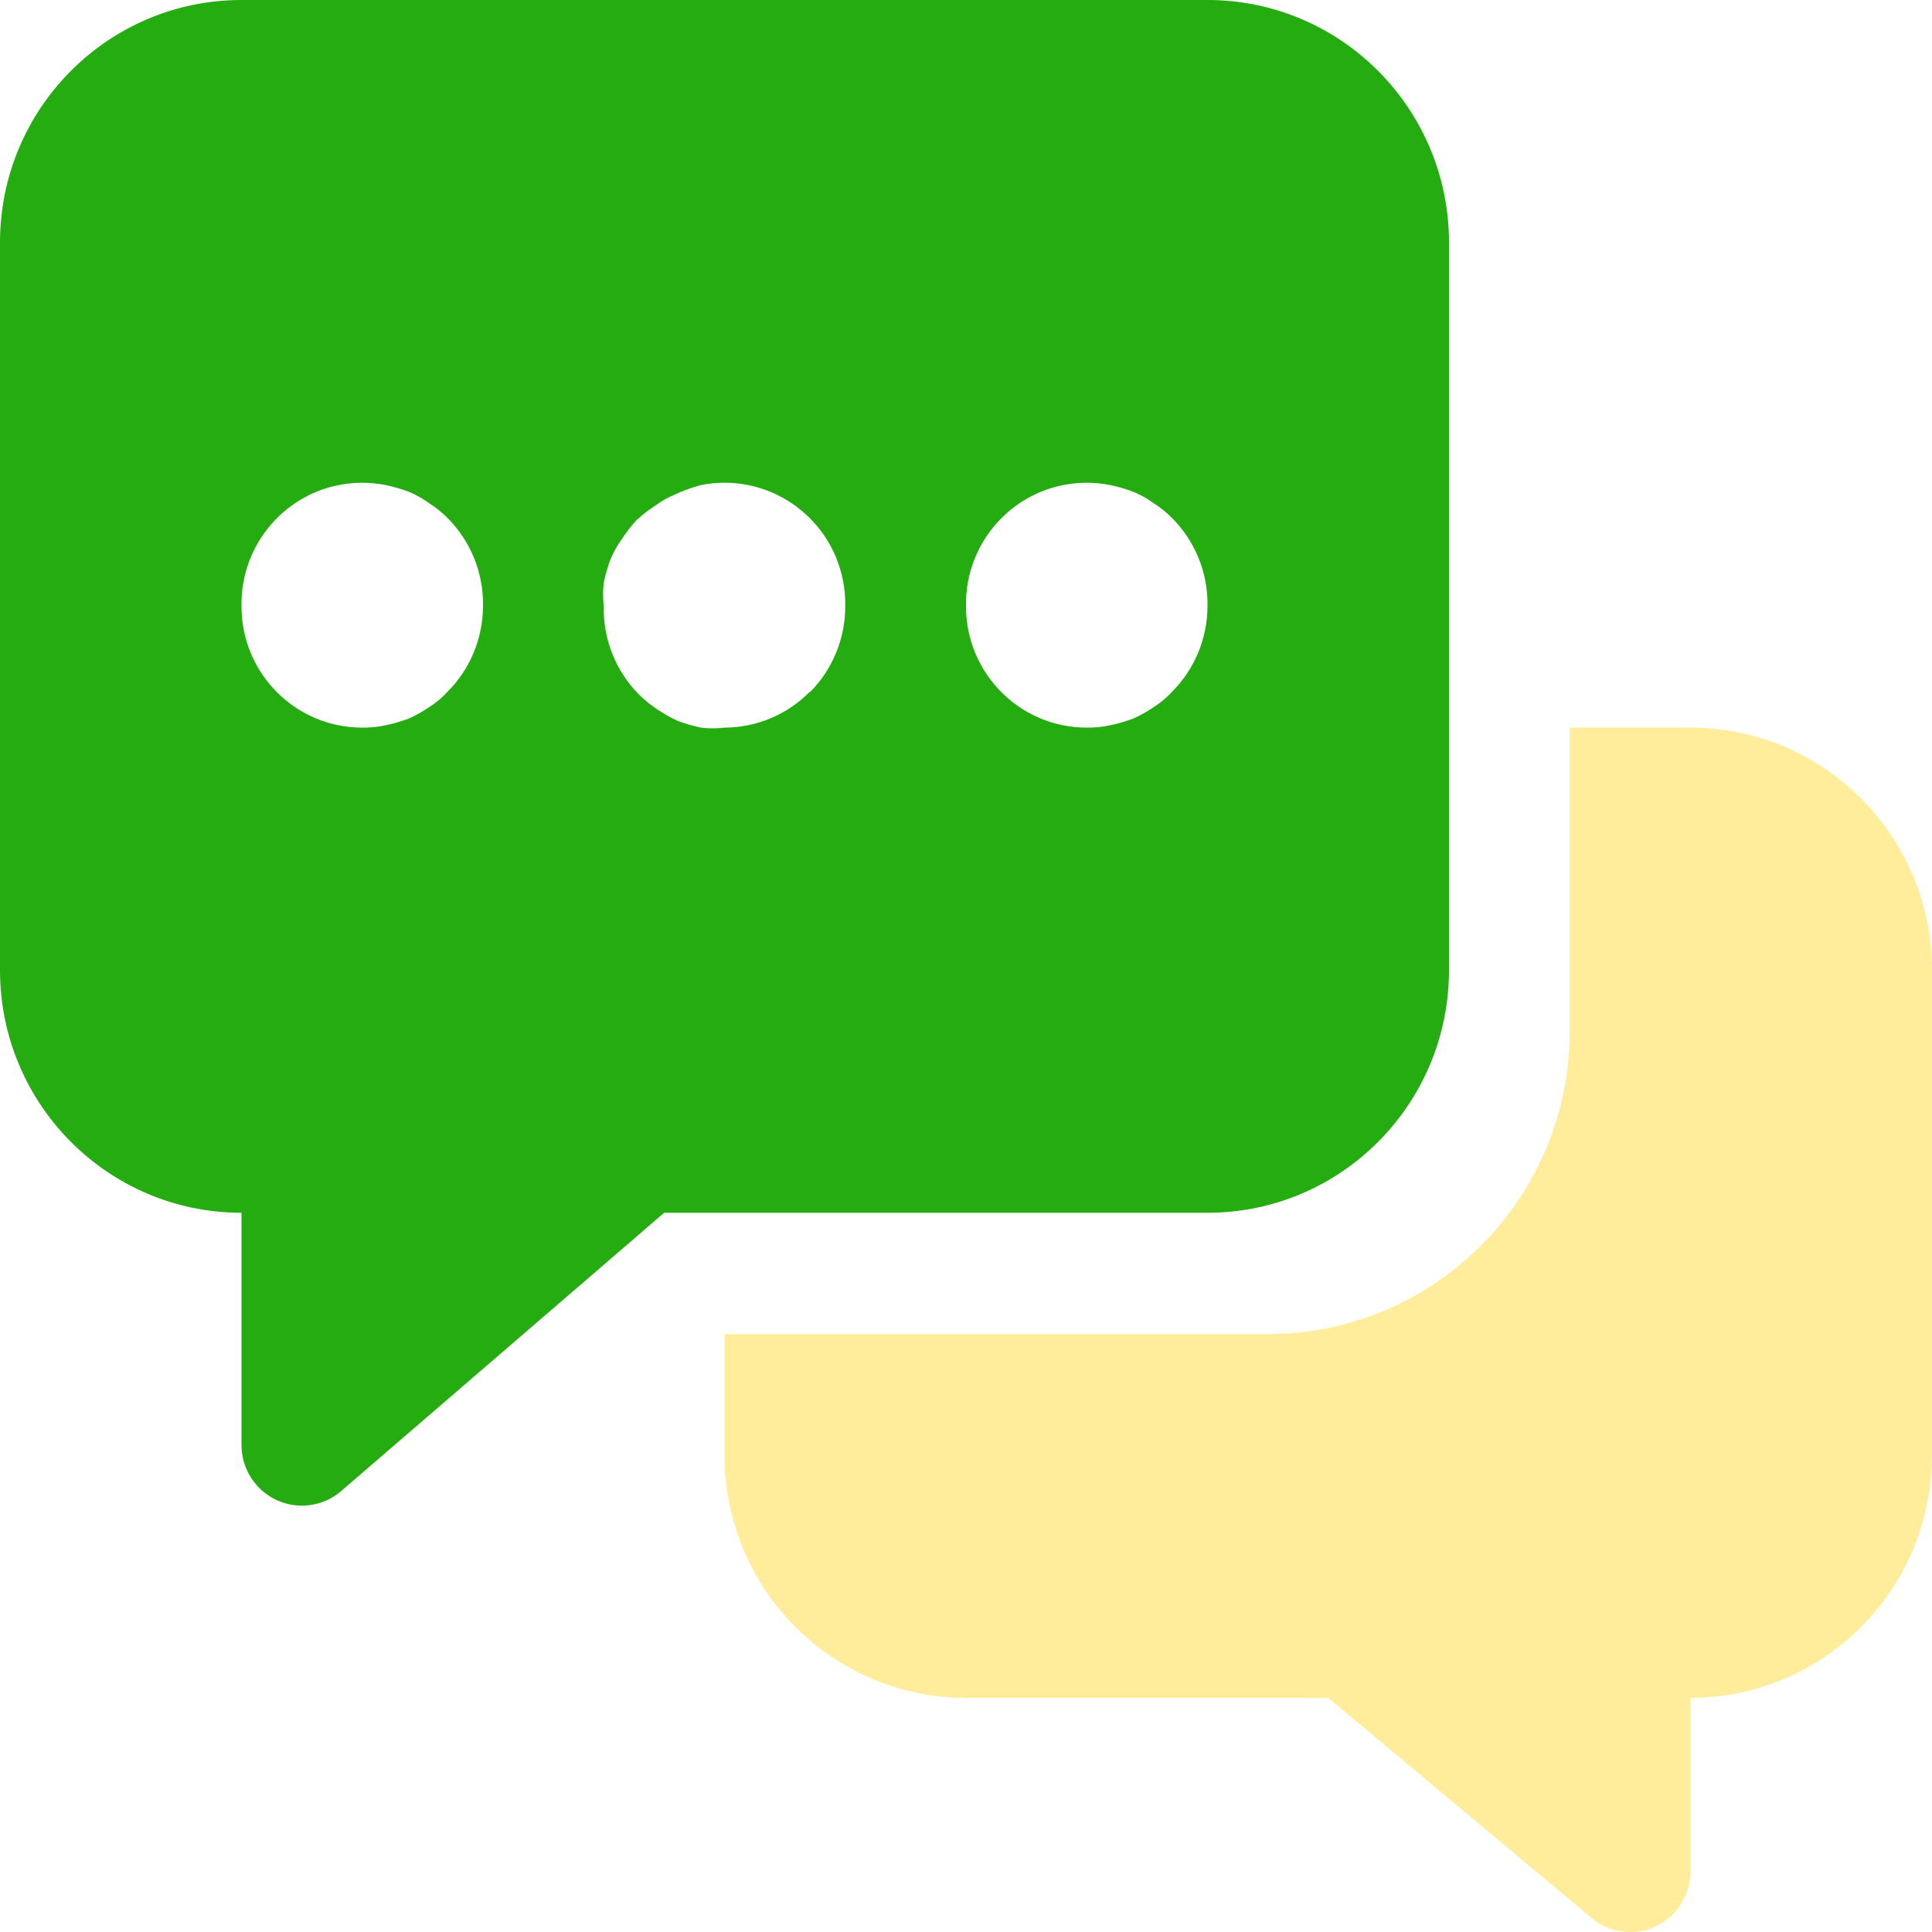 <svg width="26" height="26" viewBox="0 0 26 26" fill="none" xmlns="http://www.w3.org/2000/svg">
<g opacity="0.4">
<path d="M22.75 9.792H21.125V13.873C21.125 16.126 19.306 17.953 17.062 17.953H9.75V19.585C9.75 21.387 11.205 22.849 13 22.849H17.875L21.418 25.811C21.762 26.099 22.275 26.053 22.561 25.707C22.683 25.56 22.75 25.375 22.75 25.183V22.849C24.545 22.849 26 21.387 26 19.585V13.056C26 11.254 24.545 9.792 22.75 9.792Z" fill="#FFD306"/>
</g>
<path d="M16.25 0H3.25C1.455 0 0 1.462 0 3.264V13.056C0 14.859 1.455 16.321 3.25 16.321V19.446C3.25 19.896 3.614 20.262 4.062 20.262C4.256 20.262 4.444 20.193 4.591 20.066L8.938 16.321H16.25C18.045 16.321 19.5 14.859 19.5 13.056V3.264C19.5 1.462 18.045 0 16.25 0ZM6.021 9.311C5.949 9.39 5.867 9.459 5.777 9.515C5.689 9.575 5.597 9.627 5.501 9.67C5.4 9.708 5.297 9.738 5.192 9.76C5.088 9.783 4.981 9.793 4.875 9.792C3.977 9.792 3.25 9.062 3.25 8.16C3.233 7.259 3.946 6.514 4.843 6.497C4.96 6.495 5.077 6.505 5.192 6.528C5.297 6.55 5.4 6.58 5.501 6.618C5.599 6.659 5.692 6.71 5.777 6.773C5.865 6.829 5.947 6.895 6.021 6.969C6.336 7.284 6.509 7.714 6.5 8.16C6.498 8.593 6.326 9.007 6.021 9.311ZM10.896 9.311C10.593 9.618 10.181 9.791 9.75 9.792C9.644 9.805 9.539 9.805 9.433 9.792C9.328 9.77 9.225 9.74 9.124 9.703C9.028 9.659 8.936 9.607 8.848 9.548C8.757 9.489 8.673 9.421 8.596 9.344C8.286 9.029 8.116 8.603 8.125 8.16C8.113 8.054 8.113 7.948 8.125 7.842C8.147 7.737 8.177 7.633 8.214 7.532C8.255 7.433 8.306 7.34 8.369 7.255C8.426 7.165 8.492 7.08 8.564 7.002C8.642 6.93 8.726 6.864 8.816 6.806C8.901 6.743 8.994 6.691 9.092 6.651C9.202 6.6 9.316 6.559 9.433 6.528C10.313 6.352 11.169 6.926 11.344 7.81C11.367 7.925 11.377 8.043 11.375 8.16C11.375 8.591 11.206 9.005 10.904 9.311H10.896ZM15.771 9.311C15.699 9.39 15.617 9.459 15.527 9.515C15.439 9.575 15.347 9.627 15.251 9.67C15.15 9.708 15.047 9.738 14.942 9.76C14.838 9.783 14.731 9.793 14.625 9.792C13.727 9.792 13 9.062 13 8.16C12.983 7.259 13.696 6.514 14.593 6.497C14.71 6.495 14.827 6.505 14.942 6.528C15.047 6.55 15.15 6.58 15.251 6.618C15.349 6.659 15.442 6.71 15.527 6.773C15.615 6.829 15.697 6.895 15.771 6.969C16.086 7.284 16.259 7.714 16.25 8.16C16.248 8.593 16.076 9.007 15.771 9.311Z" fill="#25AC10"/>
</svg>
